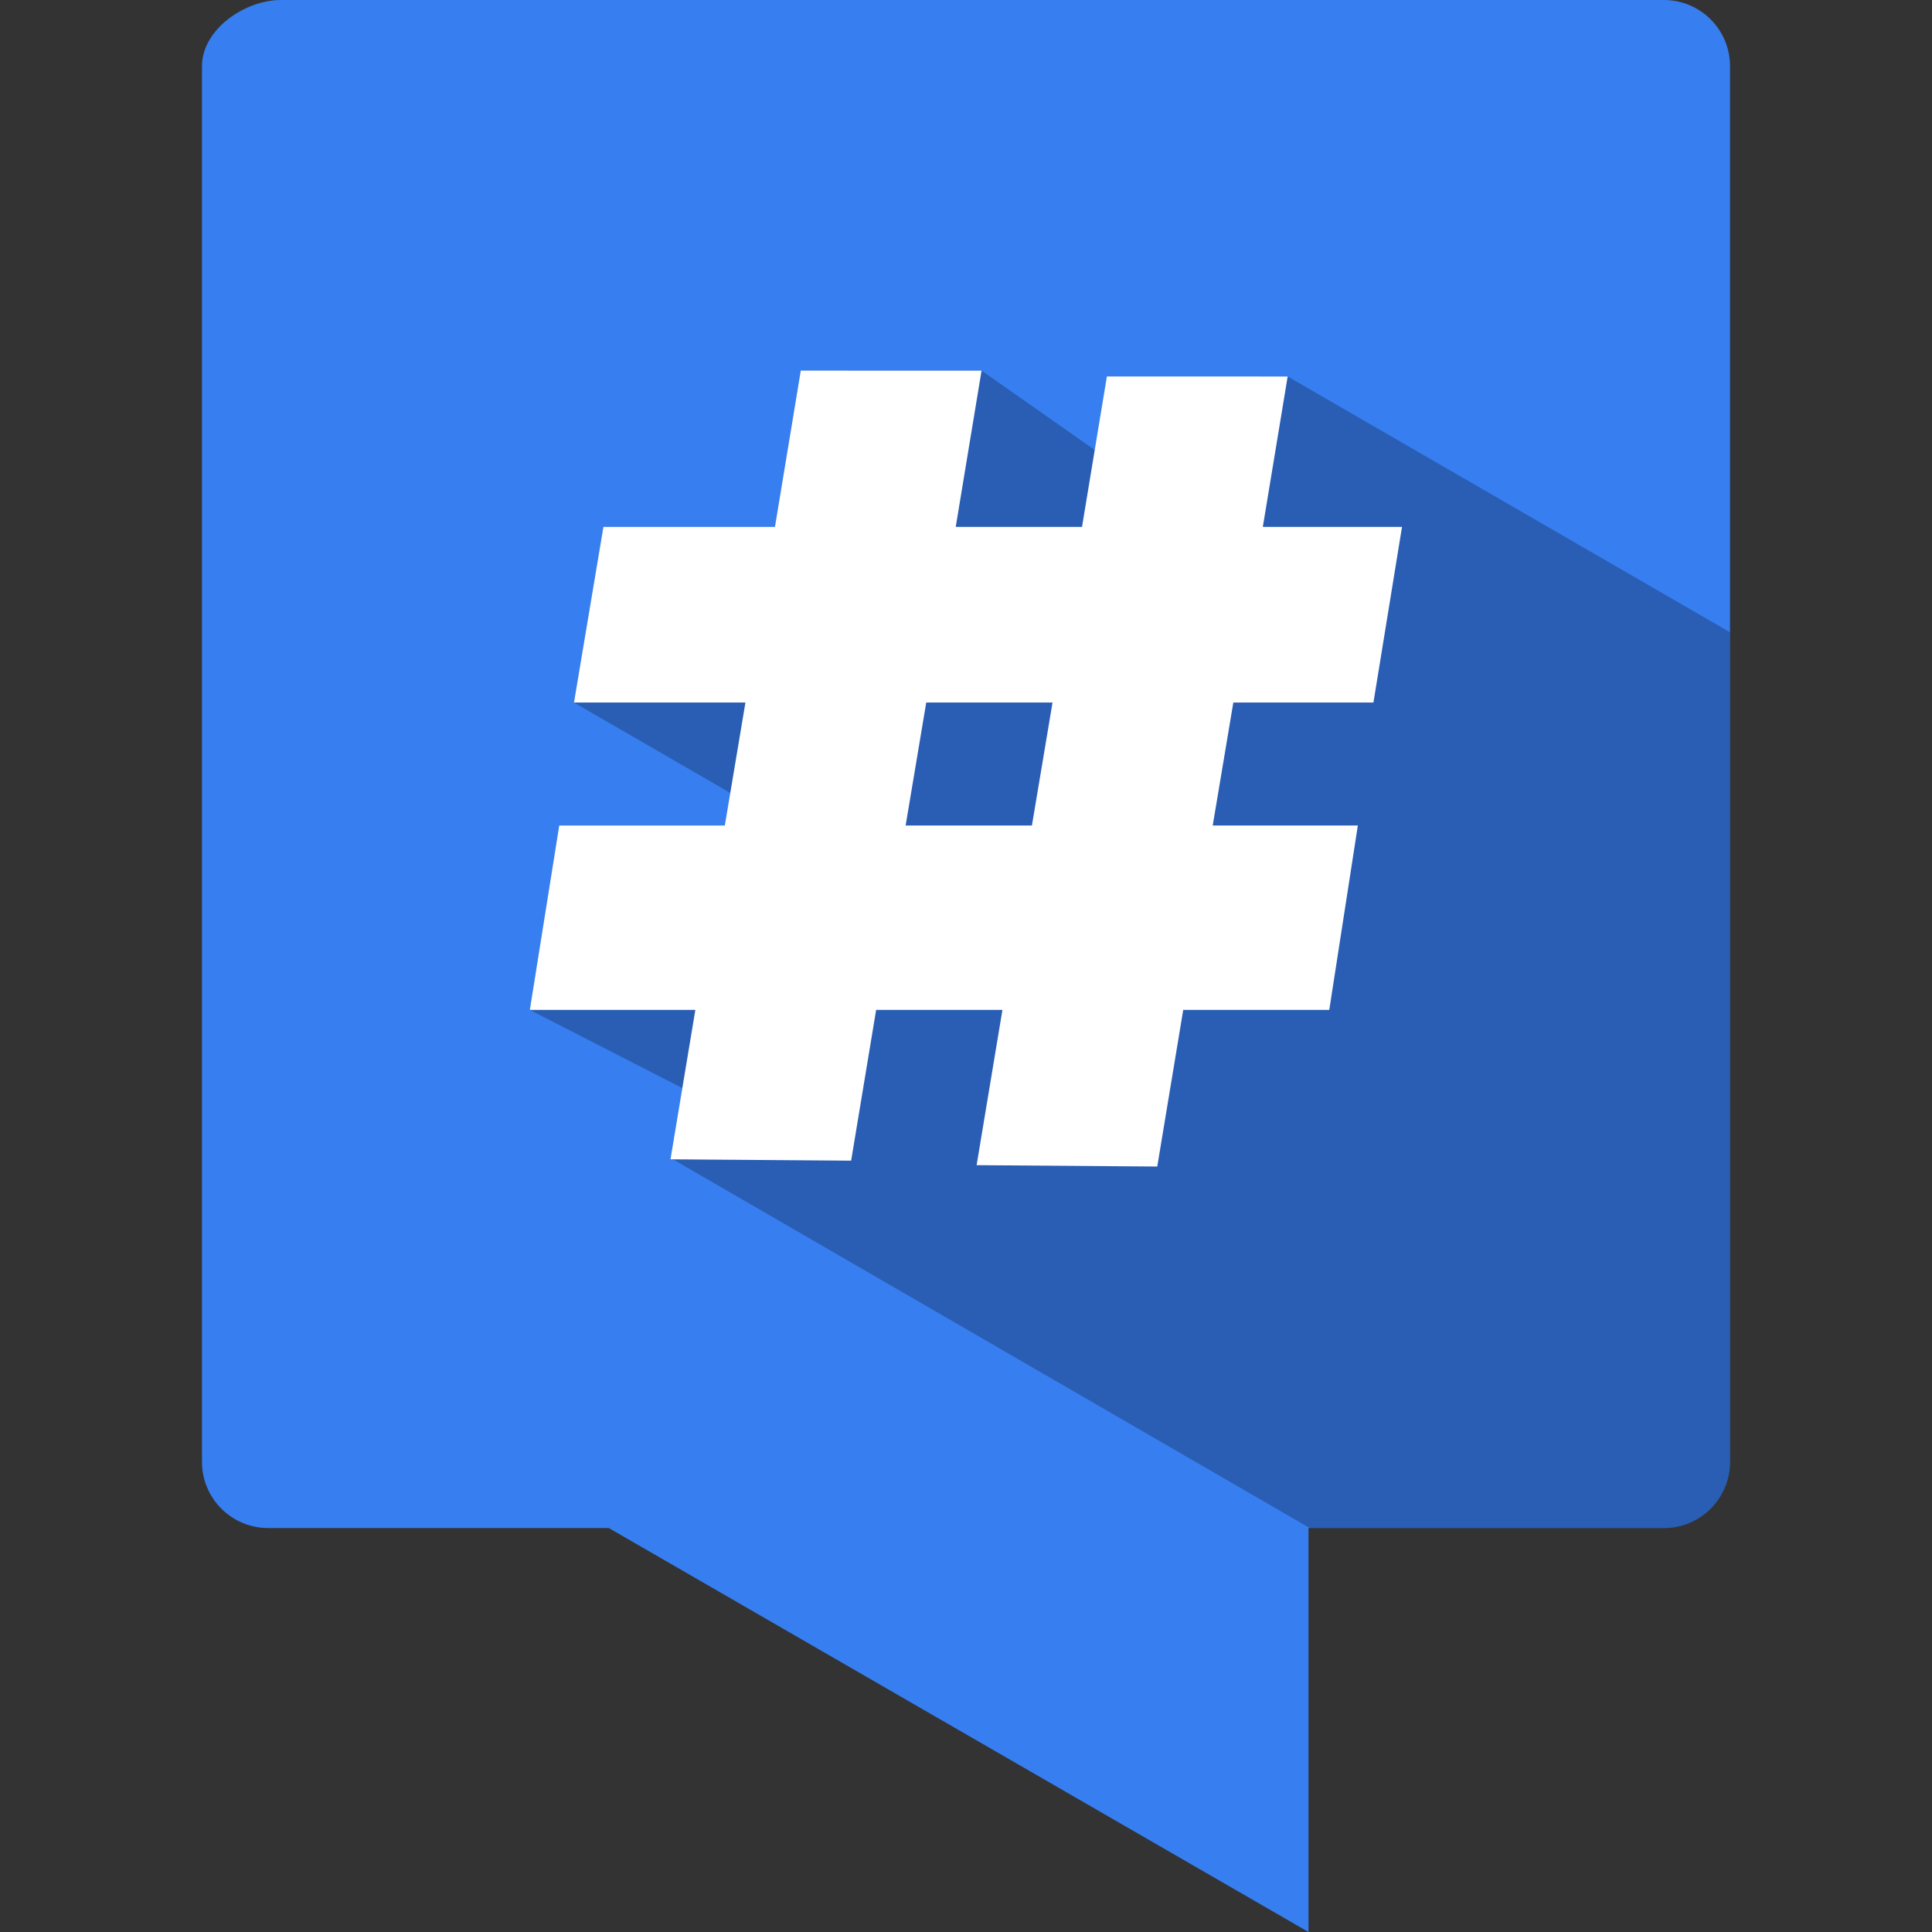 <?xml version="1.0" encoding="UTF-8" standalone="no"?>
<!-- Generator: Adobe Illustrator 16.0.0, SVG Export Plug-In . SVG Version: 6.00 Build 0)  -->

<svg
   xmlns:dc="http://purl.org/dc/elements/1.1/"
   xmlns:cc="http://creativecommons.org/ns#"
   xmlns:rdf="http://www.w3.org/1999/02/22-rdf-syntax-ns#"
   xmlns:svg="http://www.w3.org/2000/svg"
   xmlns="http://www.w3.org/2000/svg"
   xmlns:xlink="http://www.w3.org/1999/xlink"
   xmlns:sodipodi="http://sodipodi.sourceforge.net/DTD/sodipodi-0.dtd"
   xmlns:inkscape="http://www.inkscape.org/namespaces/inkscape"
   version="1.1"
   id="Layer_1"
   x="0px"
   y="0px"
   width="220"
   height="220"
   viewBox="0 0 220 220"
   enable-background="new 0 0 174 220"
   xml:space="preserve"
   inkscape:version="0.48.4 r9939"
   sodipodi:docname="icon.svg"
   inkscape:export-filename="/home/gilli/Downloads/icon128.png"
   inkscape:export-xdpi="52.363636"
   inkscape:export-ydpi="52.363636"><rect x="0" y="0" width="220" height="220" fill="#333333" stroke="none"/><defs
     id="defs19" /><sodipodi:namedview
     pagecolor="#ffffff"
     bordercolor="#666666"
     borderopacity="1"
     objecttolerance="10"
     gridtolerance="10"
     guidetolerance="10"
     inkscape:pageopacity="0"
     inkscape:pageshadow="2"
     inkscape:window-width="850"
     inkscape:window-height="880"
     id="namedview17"
     showgrid="false"
     inkscape:zoom="1.0727273"
     inkscape:cx="107.18603"
     inkscape:cy="110"
     inkscape:window-x="1037"
     inkscape:window-y="51"
     inkscape:window-maximized="0"
     inkscape:current-layer="Layer_1" /><g
     id="g3008"><path
       style="fill:#377ef0"
       inkscape:connector-curvature="0"
       id="path3"
       d="M 189.467,0 H 32 c -4.16,0 -9,3.372 -9,7.531 v 158.938 c 0,4.159 3.373,7.531 7.533,7.531 H 69.322 L 149,220 v -46 h 40.467 c 4.16,0 7.533,-3.372 7.533,-7.531 V 7.531 C 197,3.372 193.627,0 189.467,0 z" /><g
       transform="translate(23,0)"
       style="opacity:0.25"
       id="g5"><defs
         id="defs7"><path
           style="opacity:0.25"
           inkscape:connector-curvature="0"
           d="M 166.467,0 H 9 C 4.84,0 0,3.372 0,7.531 V 166.469 C 0,170.628 3.373,174 7.533,174 H 46.322 L 126,220 v -46 h 40.467 c 4.16,0 7.533,-3.372 7.533,-7.531 V 7.531 C 174,3.372 170.627,0 166.467,0 z"
           id="SVGID_1_" /></defs><clipPath
         id="SVGID_2_"><use
           height="220"
           width="174"
           y="0"
           x="0"
           style="overflow:visible"
           id="use11"
           overflow="visible"
           xlink:href="#SVGID_1_" /></clipPath><polygon
         id="polygon13"
         points="53.627,132.012 200.434,217.012 220.962,217.167 223.768,200 238.148,200 235.208,217.679 255.778,217.835 258.736,200 275.366,200 278.62,179 262.095,179 264.44,165 280.395,165 283.648,145 267.799,145 270.629,127.871 123.629,42.871 103.043,42.868 101.865,51.384 88.771,42.204 68.186,42.201 65.243,60 45.709,60 42.359,80 60.16,90.292 60,94 40.681,94 37.331,115 54.698,123.901 "
         clip-path="url(#SVGID_2_)" /></g><path
       style="fill:#ffffff"
       inkscape:connector-curvature="0"
       id="path15"
       d="m 117.507,94 h -14.381 l 2.346,-14 h 14.381 l -2.346,14 z m 38.888,-14 3.254,-20 h -15.85 L 146.629,42.871 126.043,42.868 123.211,60 h -14.38 L 111.771,42.204 91.185,42.201 88.243,60 H 68.709 l -3.35,20 H 84.884 L 82.538,94 H 63.681 l -3.35,21 H 79.18 l -2.83,17.012 20.57,0.155 L 99.768,115 h 14.381 l -2.94,17.679 20.57,0.156 2.957,-17.835 h 16.63 l 3.254,-21 h -16.525 l 2.346,-14 h 15.954 z" /></g></svg>